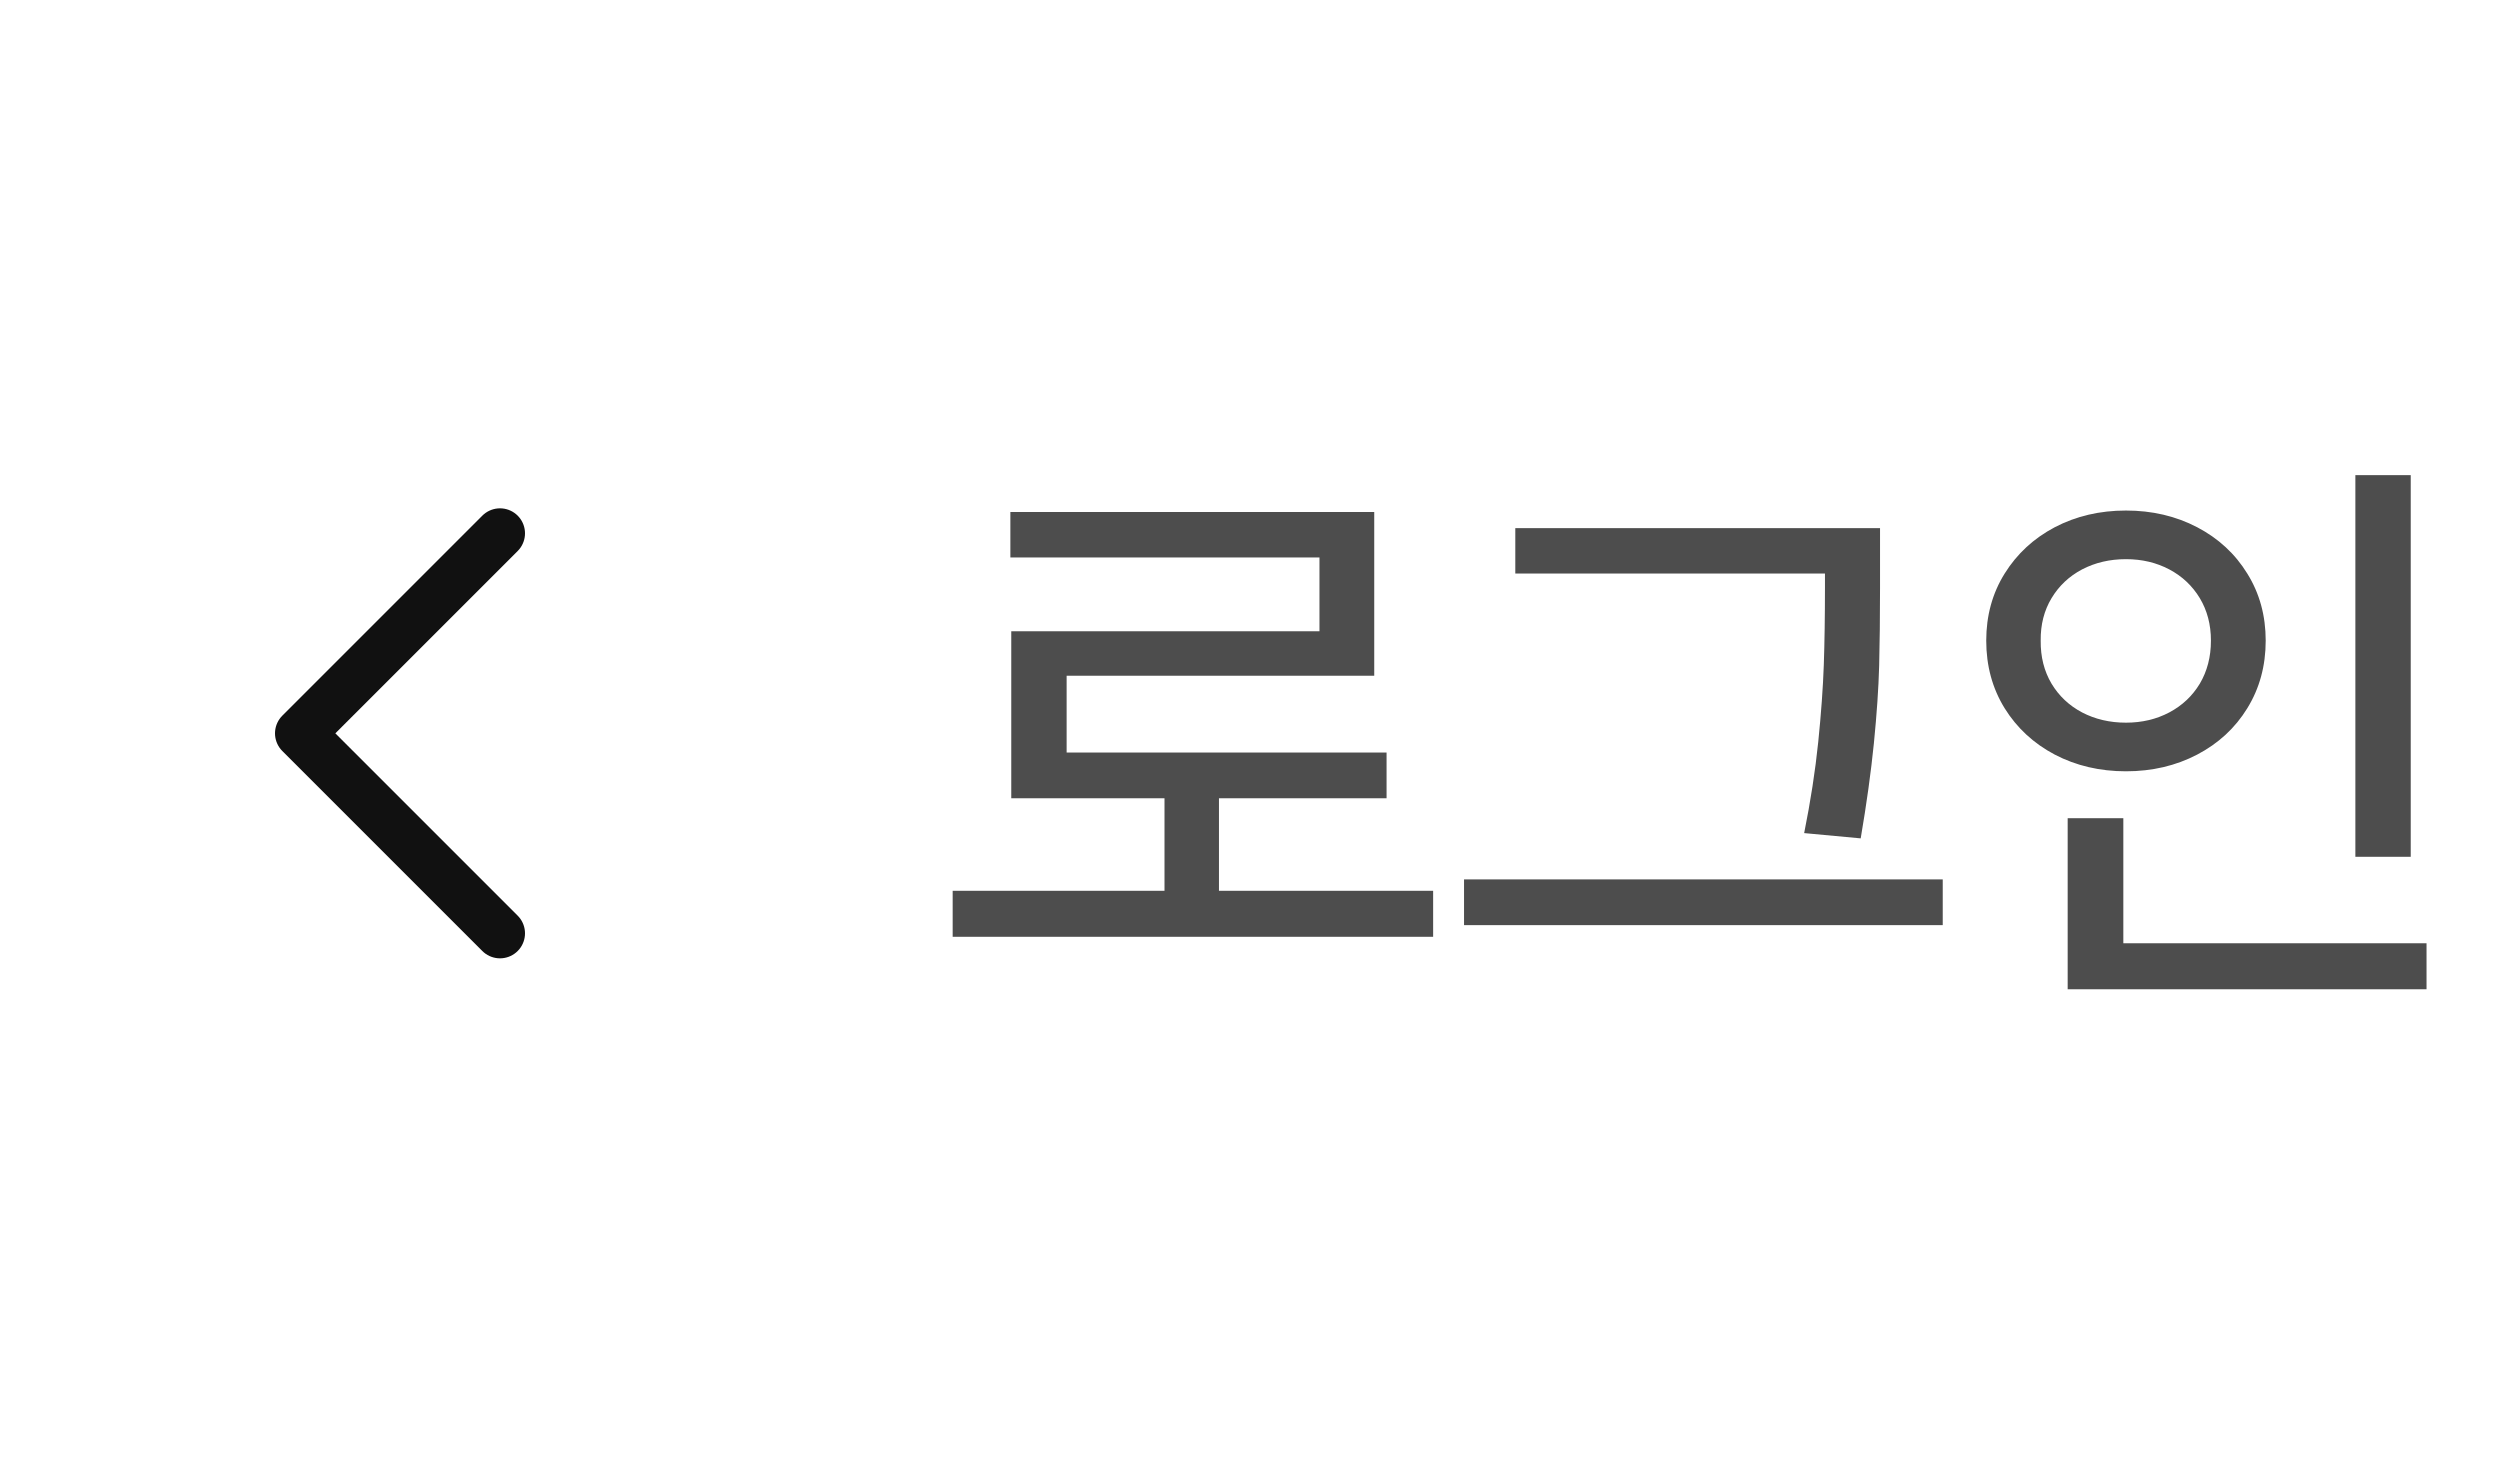 <svg width="75" height="44" viewBox="0 0 75 44" fill="none" xmlns="http://www.w3.org/2000/svg">
<path d="M15 28L9 22L15 16" stroke="#111111" stroke-width="1.5" stroke-linecap="round" stroke-linejoin="round"/>
<path d="M42.994 28.105H28.58V26.725H42.994V28.105ZM36.569 27.314H34.935V23.473H36.569V27.314ZM41.227 20.273H31.999V23.297H30.338V18.938H39.584V16.723H30.311V15.36H41.227V20.273ZM41.597 23.947H30.338V22.576H41.597V23.947ZM55.636 17.206H45.459V15.844H55.636V17.206ZM58.282 27.753H43.921V26.382H58.282V27.753ZM56.401 17.628C56.401 18.513 56.392 19.292 56.375 19.966C56.357 20.64 56.304 21.416 56.217 22.295C56.129 23.168 55.997 24.12 55.821 25.151L54.125 24.993C54.318 24.032 54.459 23.121 54.547 22.26C54.635 21.398 54.69 20.628 54.714 19.948C54.737 19.269 54.749 18.489 54.749 17.61V17.523V15.844H56.401V17.523V17.628ZM72.322 25.705H70.661V14.253H72.322V25.705ZM72.796 29.678H62.03V28.298H72.796V29.678ZM63.7 28.799H62.03V24.545H63.7V28.799ZM63.779 15.316C64.564 15.316 65.276 15.483 65.915 15.817C66.553 16.151 67.054 16.614 67.418 17.206C67.787 17.798 67.971 18.469 67.971 19.219C67.971 19.975 67.787 20.651 67.418 21.249C67.054 21.841 66.553 22.304 65.915 22.638C65.276 22.972 64.564 23.139 63.779 23.139C62.994 23.139 62.282 22.972 61.643 22.638C61.01 22.304 60.509 21.841 60.14 21.249C59.771 20.651 59.587 19.975 59.587 19.219C59.587 18.469 59.771 17.798 60.14 17.206C60.509 16.614 61.01 16.151 61.643 15.817C62.282 15.483 62.994 15.316 63.779 15.316ZM63.779 16.775C63.293 16.775 62.853 16.878 62.461 17.083C62.074 17.288 61.769 17.575 61.547 17.944C61.324 18.314 61.215 18.738 61.221 19.219C61.215 19.705 61.324 20.136 61.547 20.511C61.769 20.88 62.074 21.167 62.461 21.372C62.853 21.577 63.293 21.68 63.779 21.68C64.259 21.68 64.693 21.577 65.08 21.372C65.466 21.167 65.771 20.88 65.994 20.511C66.216 20.136 66.328 19.705 66.328 19.219C66.328 18.738 66.216 18.314 65.994 17.944C65.771 17.575 65.466 17.288 65.08 17.083C64.693 16.878 64.259 16.775 63.779 16.775Z" fill="#4D4D4D"/>
</svg>
